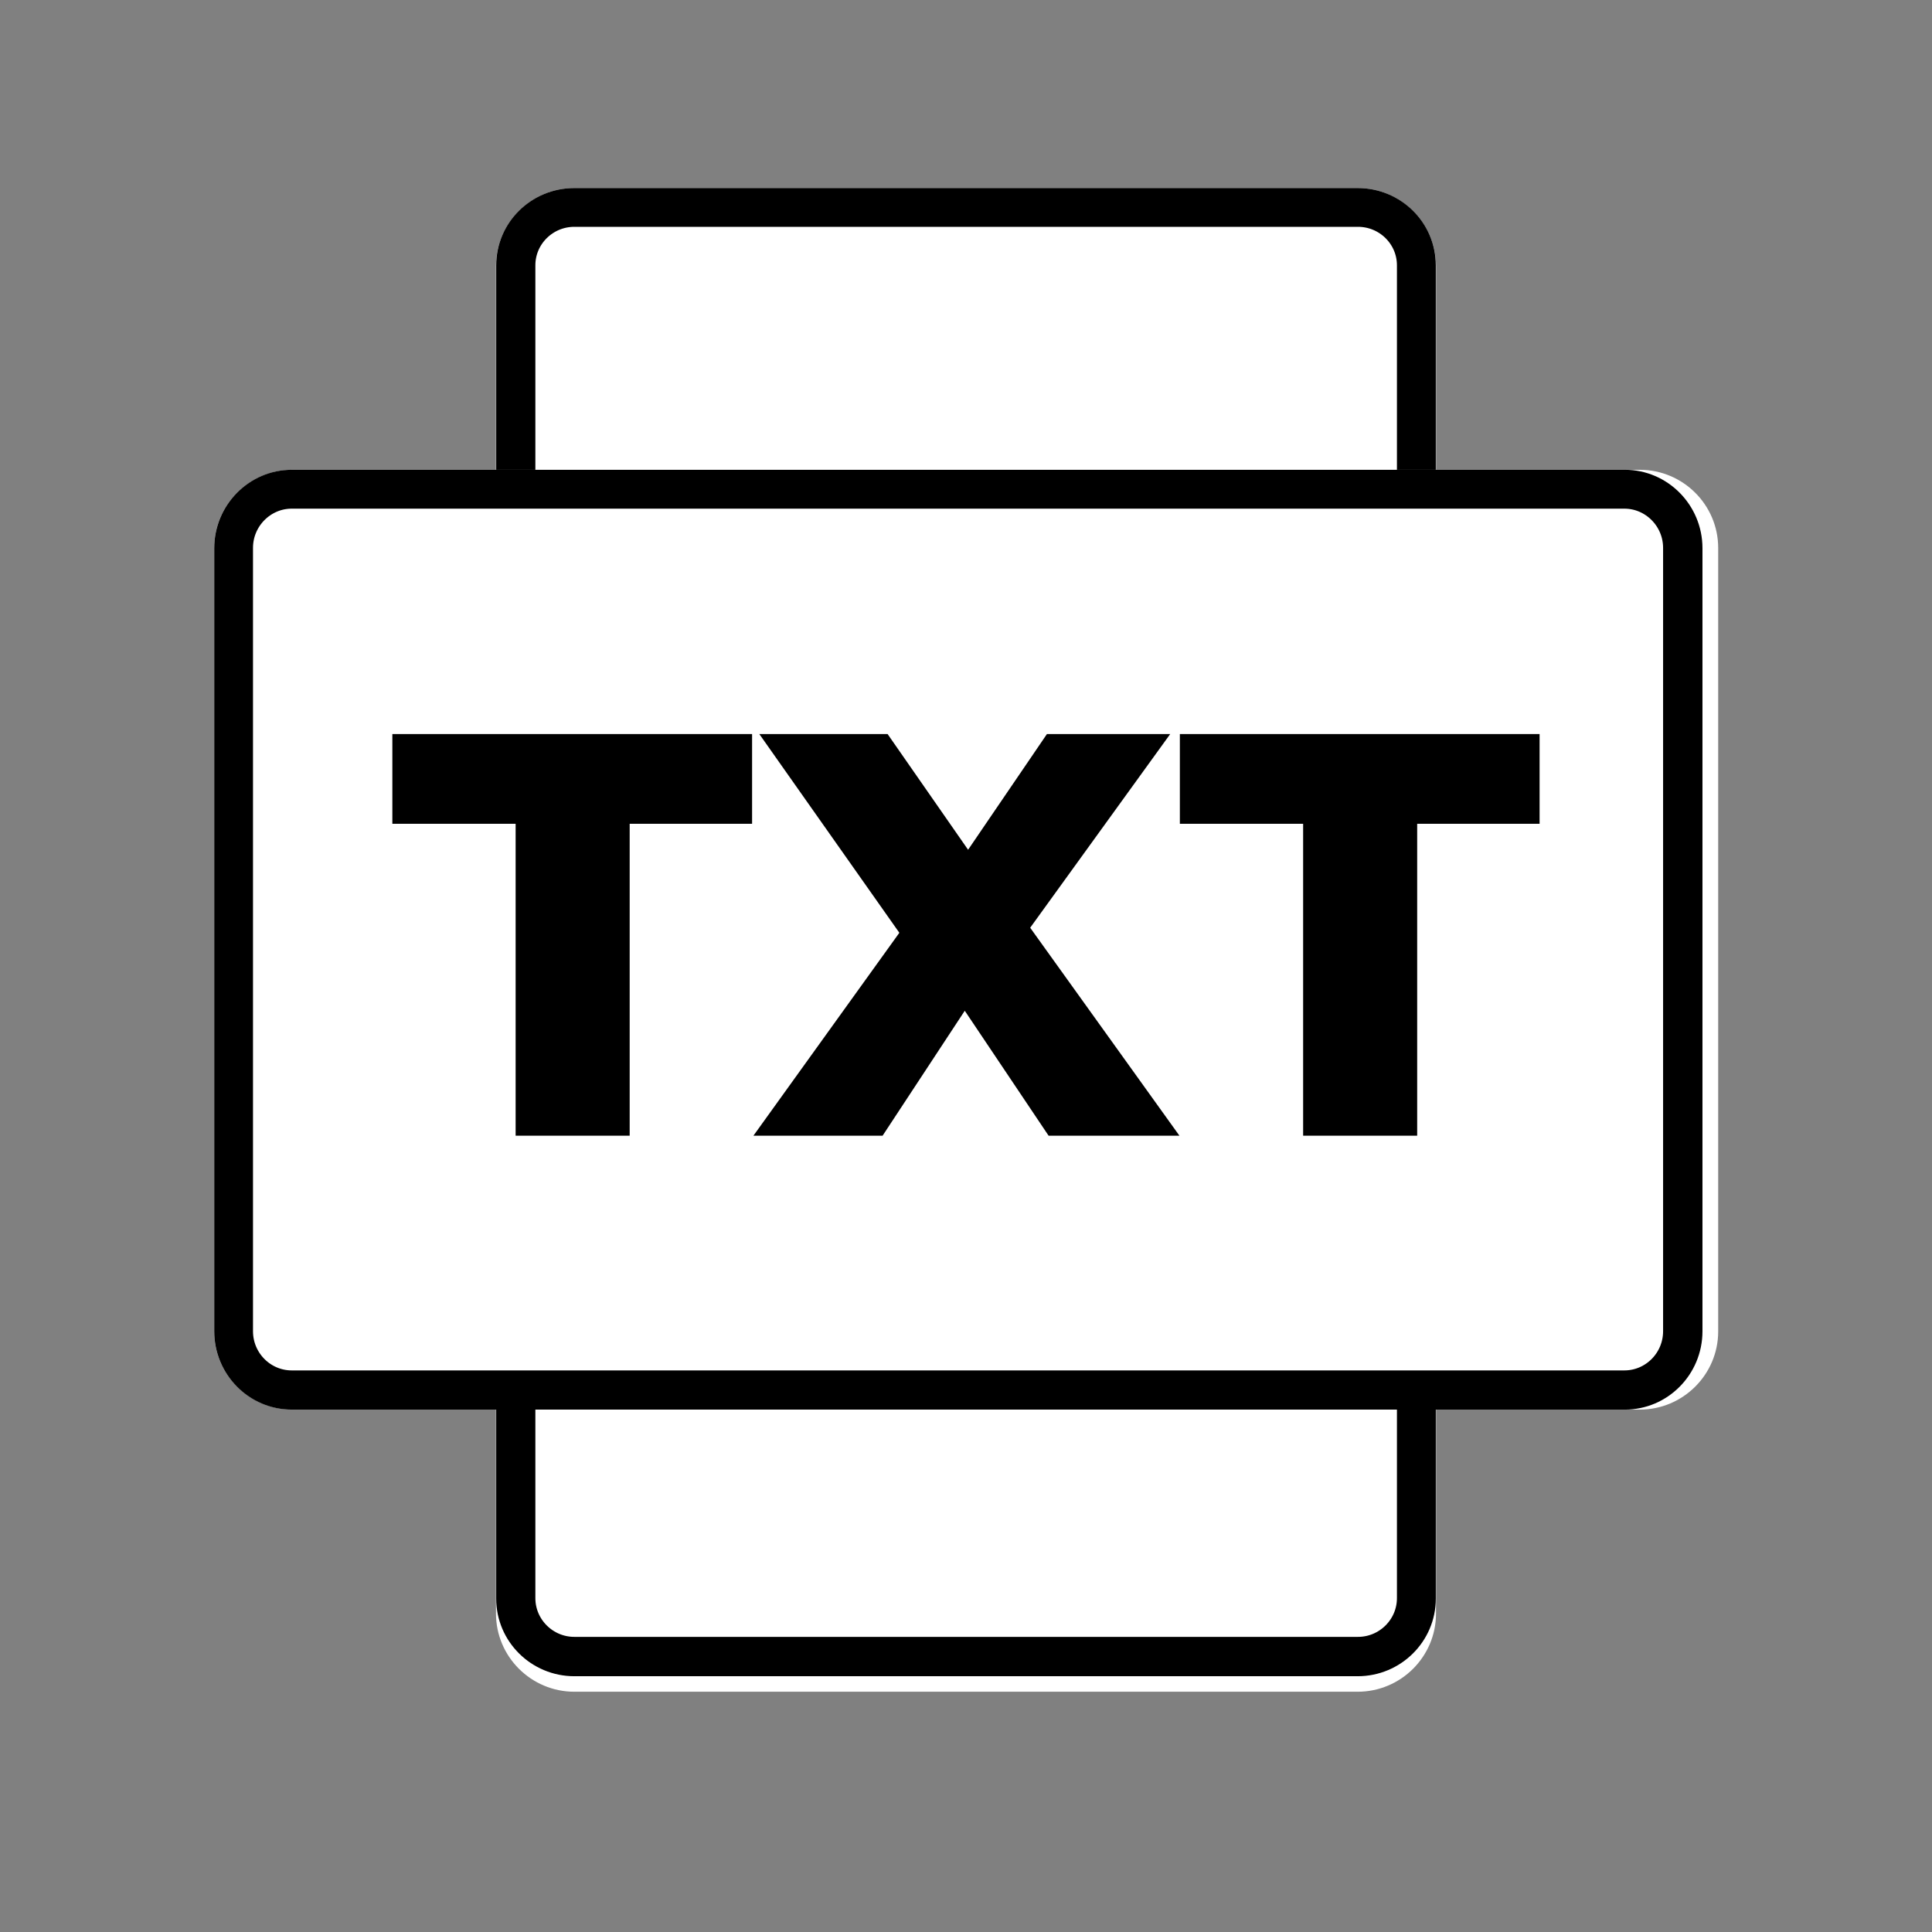 <svg xmlns="http://www.w3.org/2000/svg" xmlns:xlink="http://www.w3.org/1999/xlink" width="48" zoomAndPan="magnify" viewBox="0 0 36 36" height="48" preserveAspectRatio="xMidYMid meet" version="1.0"><rect x="0" y="0" width="36" height="36" fill="#808080" stroke="none"/><defs><g/><clipPath id="ee70e8d2aa"><path d="M 9.242 3.504 L 26.812 3.504 L 26.812 31.578 L 9.242 31.578 Z M 9.242 3.504 " clip-rule="nonzero"/></clipPath><clipPath id="edc0f40e4e"><path d="M 10.703 3.504 L 25.297 3.504 C 26.102 3.504 26.758 4.156 26.758 4.961 L 26.758 30.066 C 26.758 30.871 26.102 31.523 25.297 31.523 L 10.703 31.523 C 9.898 31.523 9.242 30.871 9.242 30.066 L 9.242 4.961 C 9.242 4.156 9.898 3.504 10.703 3.504 " clip-rule="nonzero"/></clipPath><clipPath id="acb6509e58"><path d="M 9.246 3.504 L 26.758 3.504 L 26.758 31.234 L 9.246 31.234 Z M 9.246 3.504 " clip-rule="nonzero"/></clipPath><clipPath id="5cfd9bf49f"><path d="M 10.703 3.504 L 25.297 3.504 C 26.102 3.504 26.754 4.148 26.754 4.945 L 26.754 29.789 C 26.754 30.586 26.102 31.234 25.297 31.234 L 10.703 31.234 C 9.898 31.234 9.246 30.586 9.246 29.789 L 9.246 4.945 C 9.246 4.148 9.898 3.504 10.703 3.504 " clip-rule="nonzero"/></clipPath><clipPath id="20a5add18c"><path d="M 3.992 8.699 L 32.07 8.699 L 32.07 26.266 L 3.992 26.266 Z M 3.992 8.699 " clip-rule="nonzero"/></clipPath><clipPath id="182761df7f"><path d="M 3.992 24.809 L 3.992 10.211 C 3.992 9.406 4.645 8.754 5.453 8.754 L 30.555 8.754 C 31.359 8.754 32.016 9.406 32.016 10.211 L 32.016 24.809 C 32.016 25.613 31.359 26.266 30.555 26.266 L 5.453 26.266 C 4.645 26.266 3.992 25.613 3.992 24.809 " clip-rule="nonzero"/></clipPath><clipPath id="ccb3cbda26"><path d="M 3.992 8.754 L 31.723 8.754 L 31.723 26.266 L 3.992 26.266 Z M 3.992 8.754 " clip-rule="nonzero"/></clipPath><clipPath id="d0cd00b6f7"><path d="M 3.992 24.805 L 3.992 10.215 C 3.992 9.41 4.641 8.754 5.438 8.754 L 30.277 8.754 C 31.074 8.754 31.723 9.41 31.723 10.215 L 31.723 24.805 C 31.723 25.613 31.074 26.266 30.277 26.266 L 5.438 26.266 C 4.641 26.266 3.992 25.613 3.992 24.805 " clip-rule="nonzero"/></clipPath></defs><g clip-path="url(#ee70e8d2aa)"><g clip-path="url(#edc0f40e4e)"><path fill="#ffffff" d="M 9.242 3.504 L 26.812 3.504 L 26.812 31.578 L 9.242 31.578 Z M 9.242 3.504 " fill-opacity="1" fill-rule="nonzero"/></g></g><g clip-path="url(#acb6509e58)"><g clip-path="url(#5cfd9bf49f)"><path stroke-linecap="butt" transform="matrix(0.73, 0, 0, 0.722, 9.245, 3.503)" fill="none" stroke-linejoin="miter" d="M 1.998 0.002 L 21.996 0.002 C 23.099 0.002 23.993 0.894 23.993 1.997 L 23.993 36.392 C 23.993 37.496 23.099 38.393 21.996 38.393 L 1.998 38.393 C 0.895 38.393 0.001 37.496 0.001 36.392 L 0.001 1.997 C 0.001 0.894 0.895 0.002 1.998 0.002 " stroke="#000000" stroke-width="2" stroke-opacity="1" stroke-miterlimit="4"/></g></g><g clip-path="url(#20a5add18c)"><g clip-path="url(#182761df7f)"><path fill="#ffffff" d="M 3.992 26.266 L 3.992 8.699 L 32.07 8.699 L 32.07 26.266 Z M 3.992 26.266 " fill-opacity="1" fill-rule="nonzero"/></g></g><g clip-path="url(#ccb3cbda26)"><g clip-path="url(#d0cd00b6f7)"><path stroke-linecap="butt" transform="matrix(0, -0.73, 0.722, 0, 3.993, 26.265)" fill="none" stroke-linejoin="miter" d="M 2.001 -0.001 L 21.994 -0.001 C 23.097 -0.001 23.996 0.897 23.996 2 L 23.996 36.39 C 23.996 37.493 23.097 38.391 21.994 38.391 L 2.001 38.391 C 0.893 38.391 -0.001 37.493 -0.001 36.39 L -0.001 2 C -0.001 0.897 0.893 -0.001 2.001 -0.001 " stroke="#000000" stroke-width="2" stroke-opacity="1" stroke-miterlimit="4"/></g></g><g fill="#000000" fill-opacity="1"><g transform="translate(7.264, 21.162)"><g><path d="M 2.344 -5.812 L 0.047 -5.812 L 0.047 -7.484 L 6.75 -7.484 L 6.75 -5.812 L 4.469 -5.812 L 4.469 0 L 2.344 0 Z M 2.344 -5.812 "/></g></g></g><g fill="#000000" fill-opacity="1"><g transform="translate(14.055, 21.162)"><g><path d="M 5.484 0 L 3.922 -2.328 L 2.391 0 L -0.016 0 L 2.703 -3.781 L 0.094 -7.484 L 2.484 -7.484 L 3.984 -5.328 L 5.453 -7.484 L 7.75 -7.484 L 5.141 -3.875 L 7.922 0 Z M 5.484 0 "/></g></g></g><g fill="#000000" fill-opacity="1"><g transform="translate(21.938, 21.162)"><g><path d="M 2.344 -5.812 L 0.047 -5.812 L 0.047 -7.484 L 6.75 -7.484 L 6.75 -5.812 L 4.469 -5.812 L 4.469 0 L 2.344 0 Z M 2.344 -5.812 "/></g></g></g></svg>